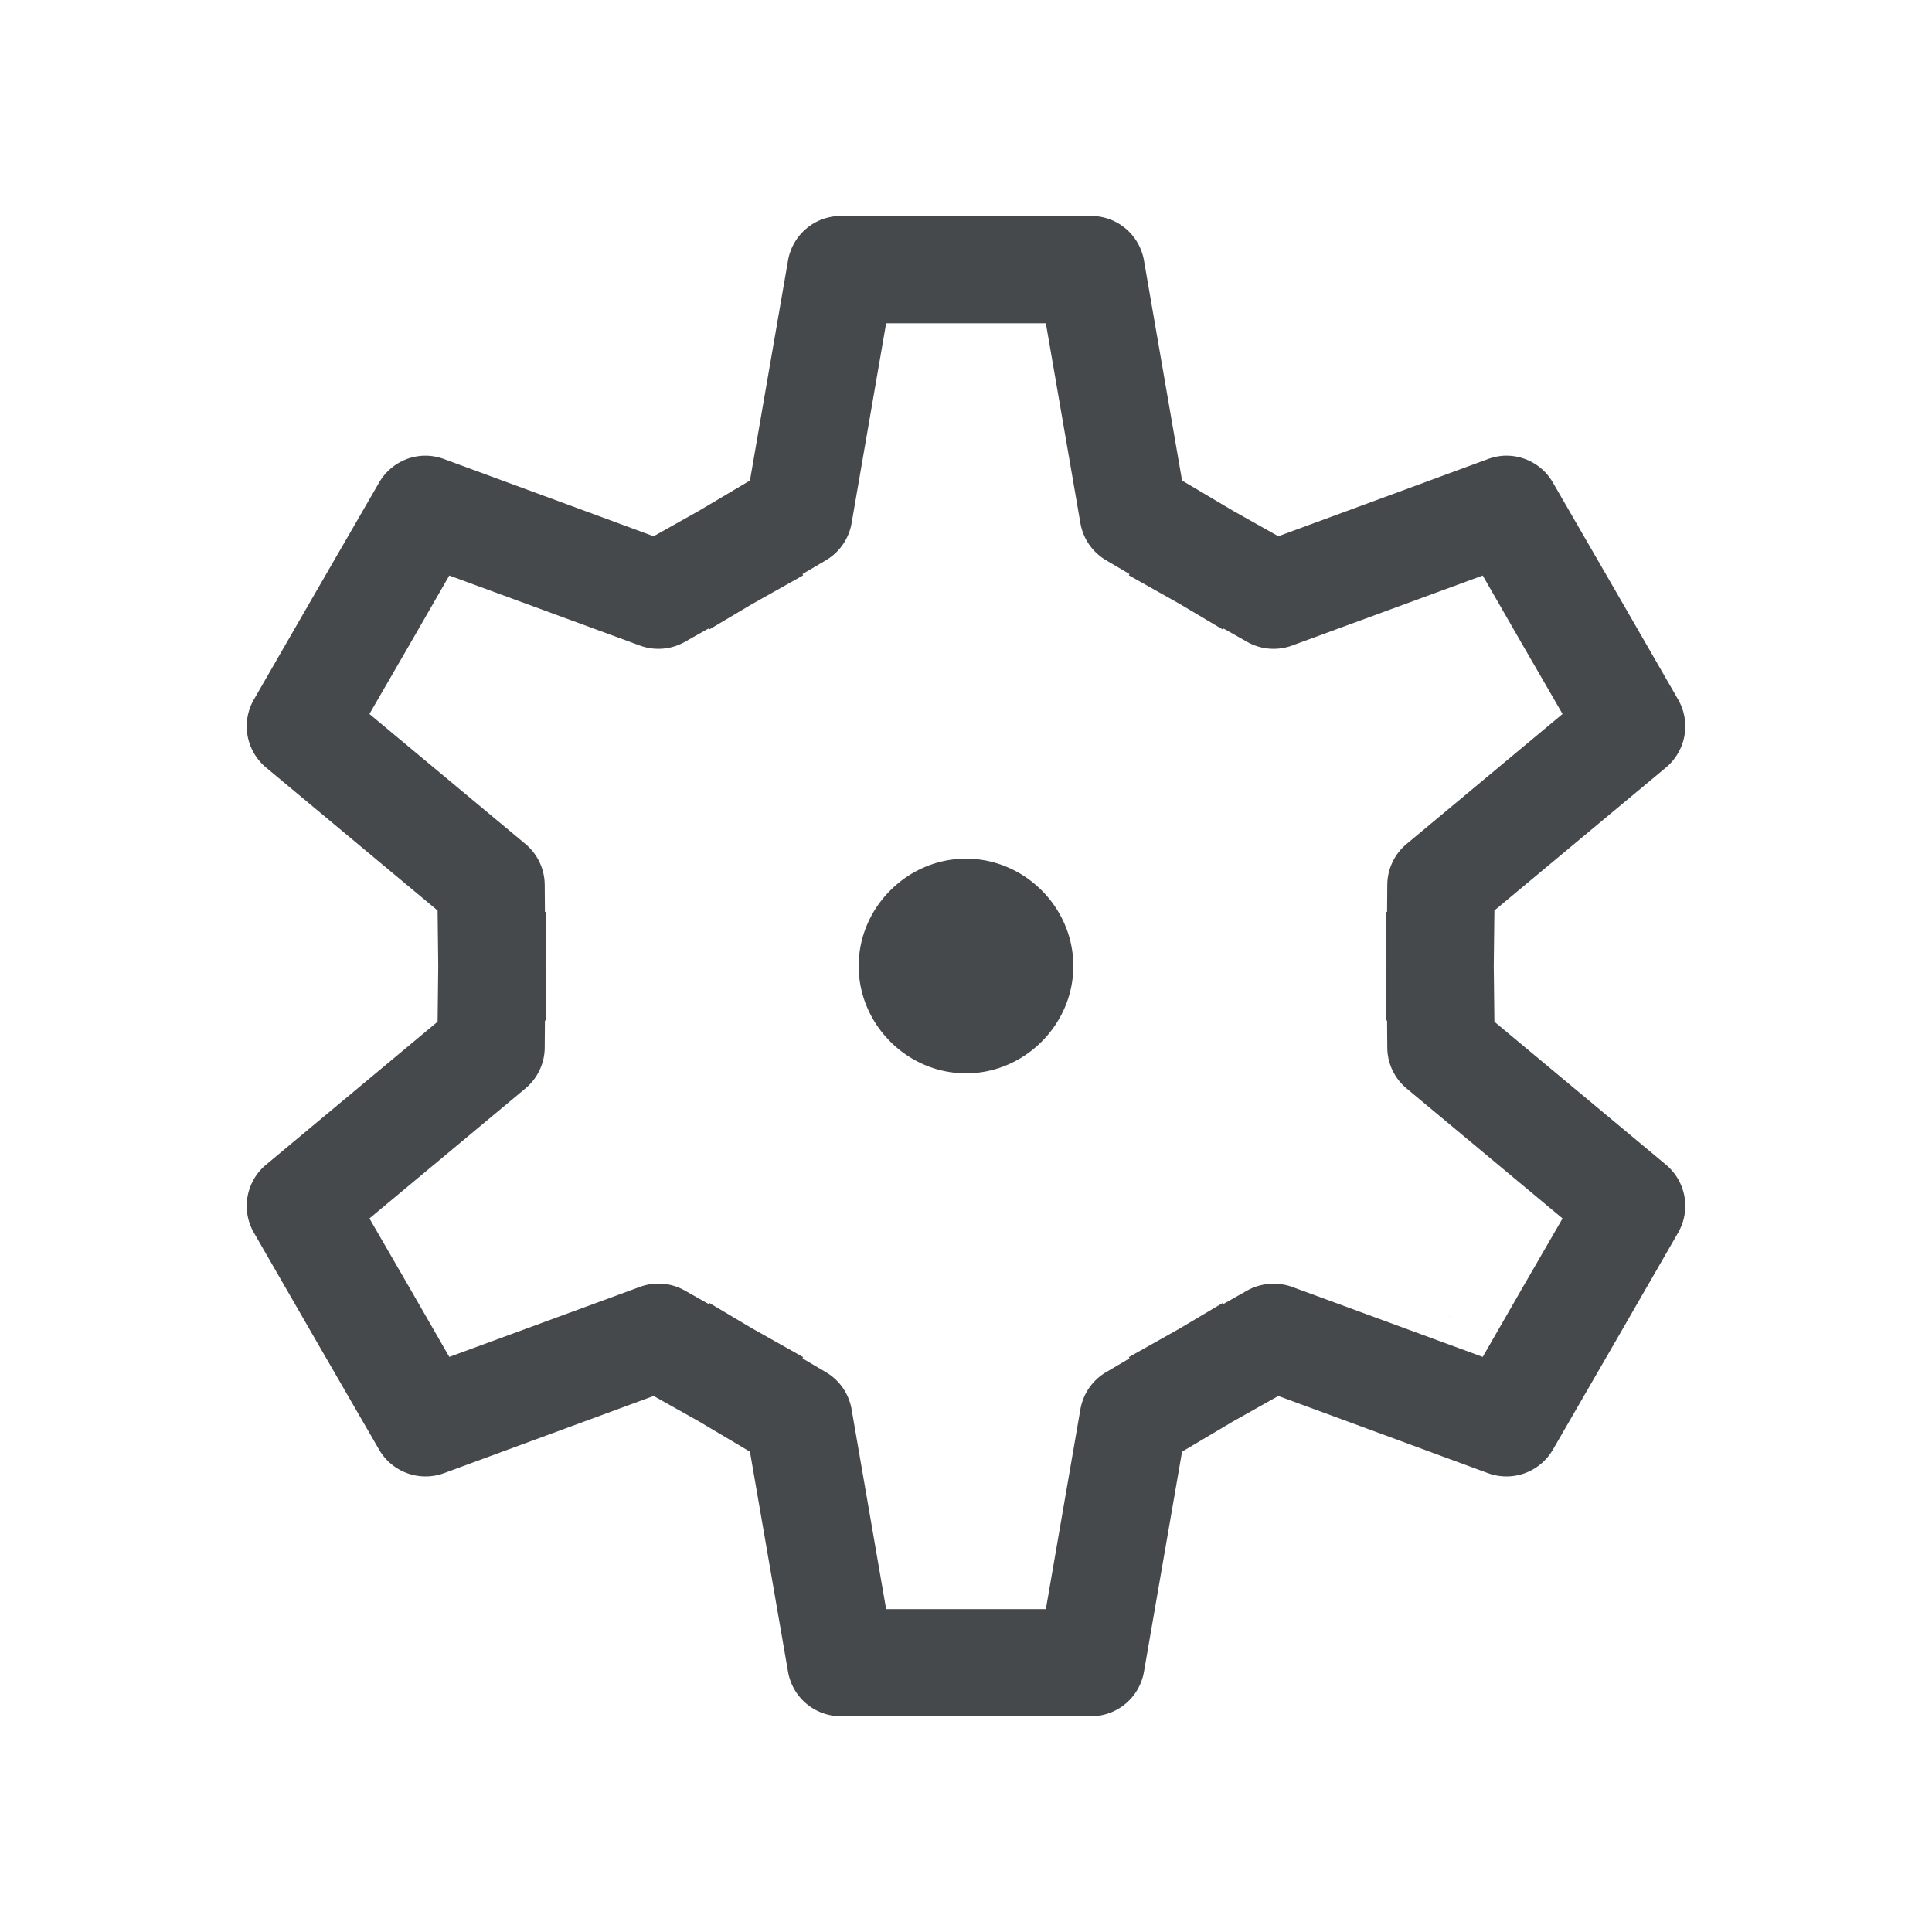 <?xml version="1.0" encoding="UTF-8"?>
<!-- Created with Inkscape (http://www.inkscape.org/) -->
<svg width="18" height="18" version="1.1" xmlns="http://www.w3.org/2000/svg" xmlns:cc="http://creativecommons.org/ns#" xmlns:dc="http://purl.org/dc/elements/1.1/" xmlns:rdf="http://www.w3.org/1999/02/22-rdf-syntax-ns#">
	<defs>
		<style id="current-color-scheme" type="text/css">.ColorScheme-Text {
			color:#090d11;
			}
			.ColorScheme-Background{
			color:#ffffff;
			}</style>
	</defs>
	<path class="ColorScheme-Text" d="m7.834 2.012a0.5 0.5 0 0 0-0.492 0.414l-0.355 2.051-0.477 0.283-0.42 0.236-1.953-0.719a0.5 0.5 0 0 0-0.197-0.031 0.5 0.5 0 0 0-0.408 0.25l-0.584 1.01-0.582 1.01a0.5 0.5 0 0 0 0.113 0.635l1.598 1.332 0.006 0.518-0.006 0.518-1.598 1.332a0.5 0.5 0 0 0-0.113 0.635l0.582 1.01 0.584 1.01a0.5 0.5 0 0 0 0.605 0.219l1.953-0.719 0.42 0.236 0.477 0.283 0.355 2.051a0.5 0.5 0 0 0 0.492 0.414h2.332a0.5 0.5 0 0 0 0.492-0.414l0.355-2.051 0.477-0.283 0.42-0.236 1.953 0.719a0.5 0.5 0 0 0 0.605-0.219l0.584-1.01 0.582-1.01a0.5 0.5 0 0 0-0.113-0.635l-1.598-1.332-0.006-0.518 0.006-0.518 1.598-1.332a0.5 0.5 0 0 0 0.113-0.635l-0.582-1.01-0.584-1.01a0.5 0.5 0 0 0-0.459-0.25 0.5 0.5 0 0 0-0.146 0.031l-1.953 0.719-0.42-0.236-0.477-0.283-0.355-2.051a0.5 0.5 0 0 0-0.492-0.414h-2.332zm0.422 1h1.488l0.322 1.863a0.5 0.5 0 0 0 0.238 0.344l0.219 0.129-0.006 0.012 0.473 0.266 0.404 0.24 0.006-0.01 0.221 0.125a0.5 0.5 0 0 0 0.418 0.033l1.775-0.652 0.371 0.645 0.373 0.645-1.453 1.211a0.5 0.5 0 0 0-0.18 0.377l-2e-3 0.256h-0.012l0.006 0.506-0.006 0.506h0.012l2e-3 0.256a0.5 0.5 0 0 0 0.18 0.377l1.453 1.211-0.373 0.645-0.371 0.645-1.775-0.652a0.5 0.5 0 0 0-0.195-0.029 0.5 0.5 0 0 0-0.223 0.062l-0.221 0.125-0.006-0.01-0.404 0.24-0.473 0.266 0.006 0.012-0.219 0.129a0.5 0.5 0 0 0-0.238 0.344l-0.322 1.863h-1.488l-0.322-1.863a0.5 0.5 0 0 0-0.238-0.344l-0.219-0.129 0.006-0.012-0.473-0.266-0.404-0.24-0.006 0.01-0.221-0.125a0.5 0.5 0 0 0-0.24-0.064 0.5 0.5 0 0 0-0.178 0.031l-1.775 0.652-0.371-0.645-0.373-0.645 1.453-1.211a0.5 0.5 0 0 0 0.18-0.377l0.002-0.256h0.012l-0.006-0.506 0.006-0.506h-0.012l-0.002-0.256a0.5 0.5 0 0 0-0.18-0.377l-1.453-1.211 0.373-0.645 0.371-0.645 1.775 0.652a0.5 0.5 0 0 0 0.418-0.033l0.221-0.125 0.006 0.01 0.404-0.24 0.473-0.266-0.006-0.012 0.219-0.129a0.5 0.5 0 0 0 0.238-0.344l0.322-1.863zm0.744 4.988c-0.546-2.73e-5 -1 0.454-1 1-2.76e-5 0.546 0.454 1 1 1 0.546 2.8e-5 1-0.454 1-1 2.7e-5 -0.546-0.454-1-1-1zm4.492 4.262 0.045 0.01c-0.015-0.004-0.03-0.007-0.045-0.01z" style="fill-opacity:.75;fill:currentColor"/>
</svg>
